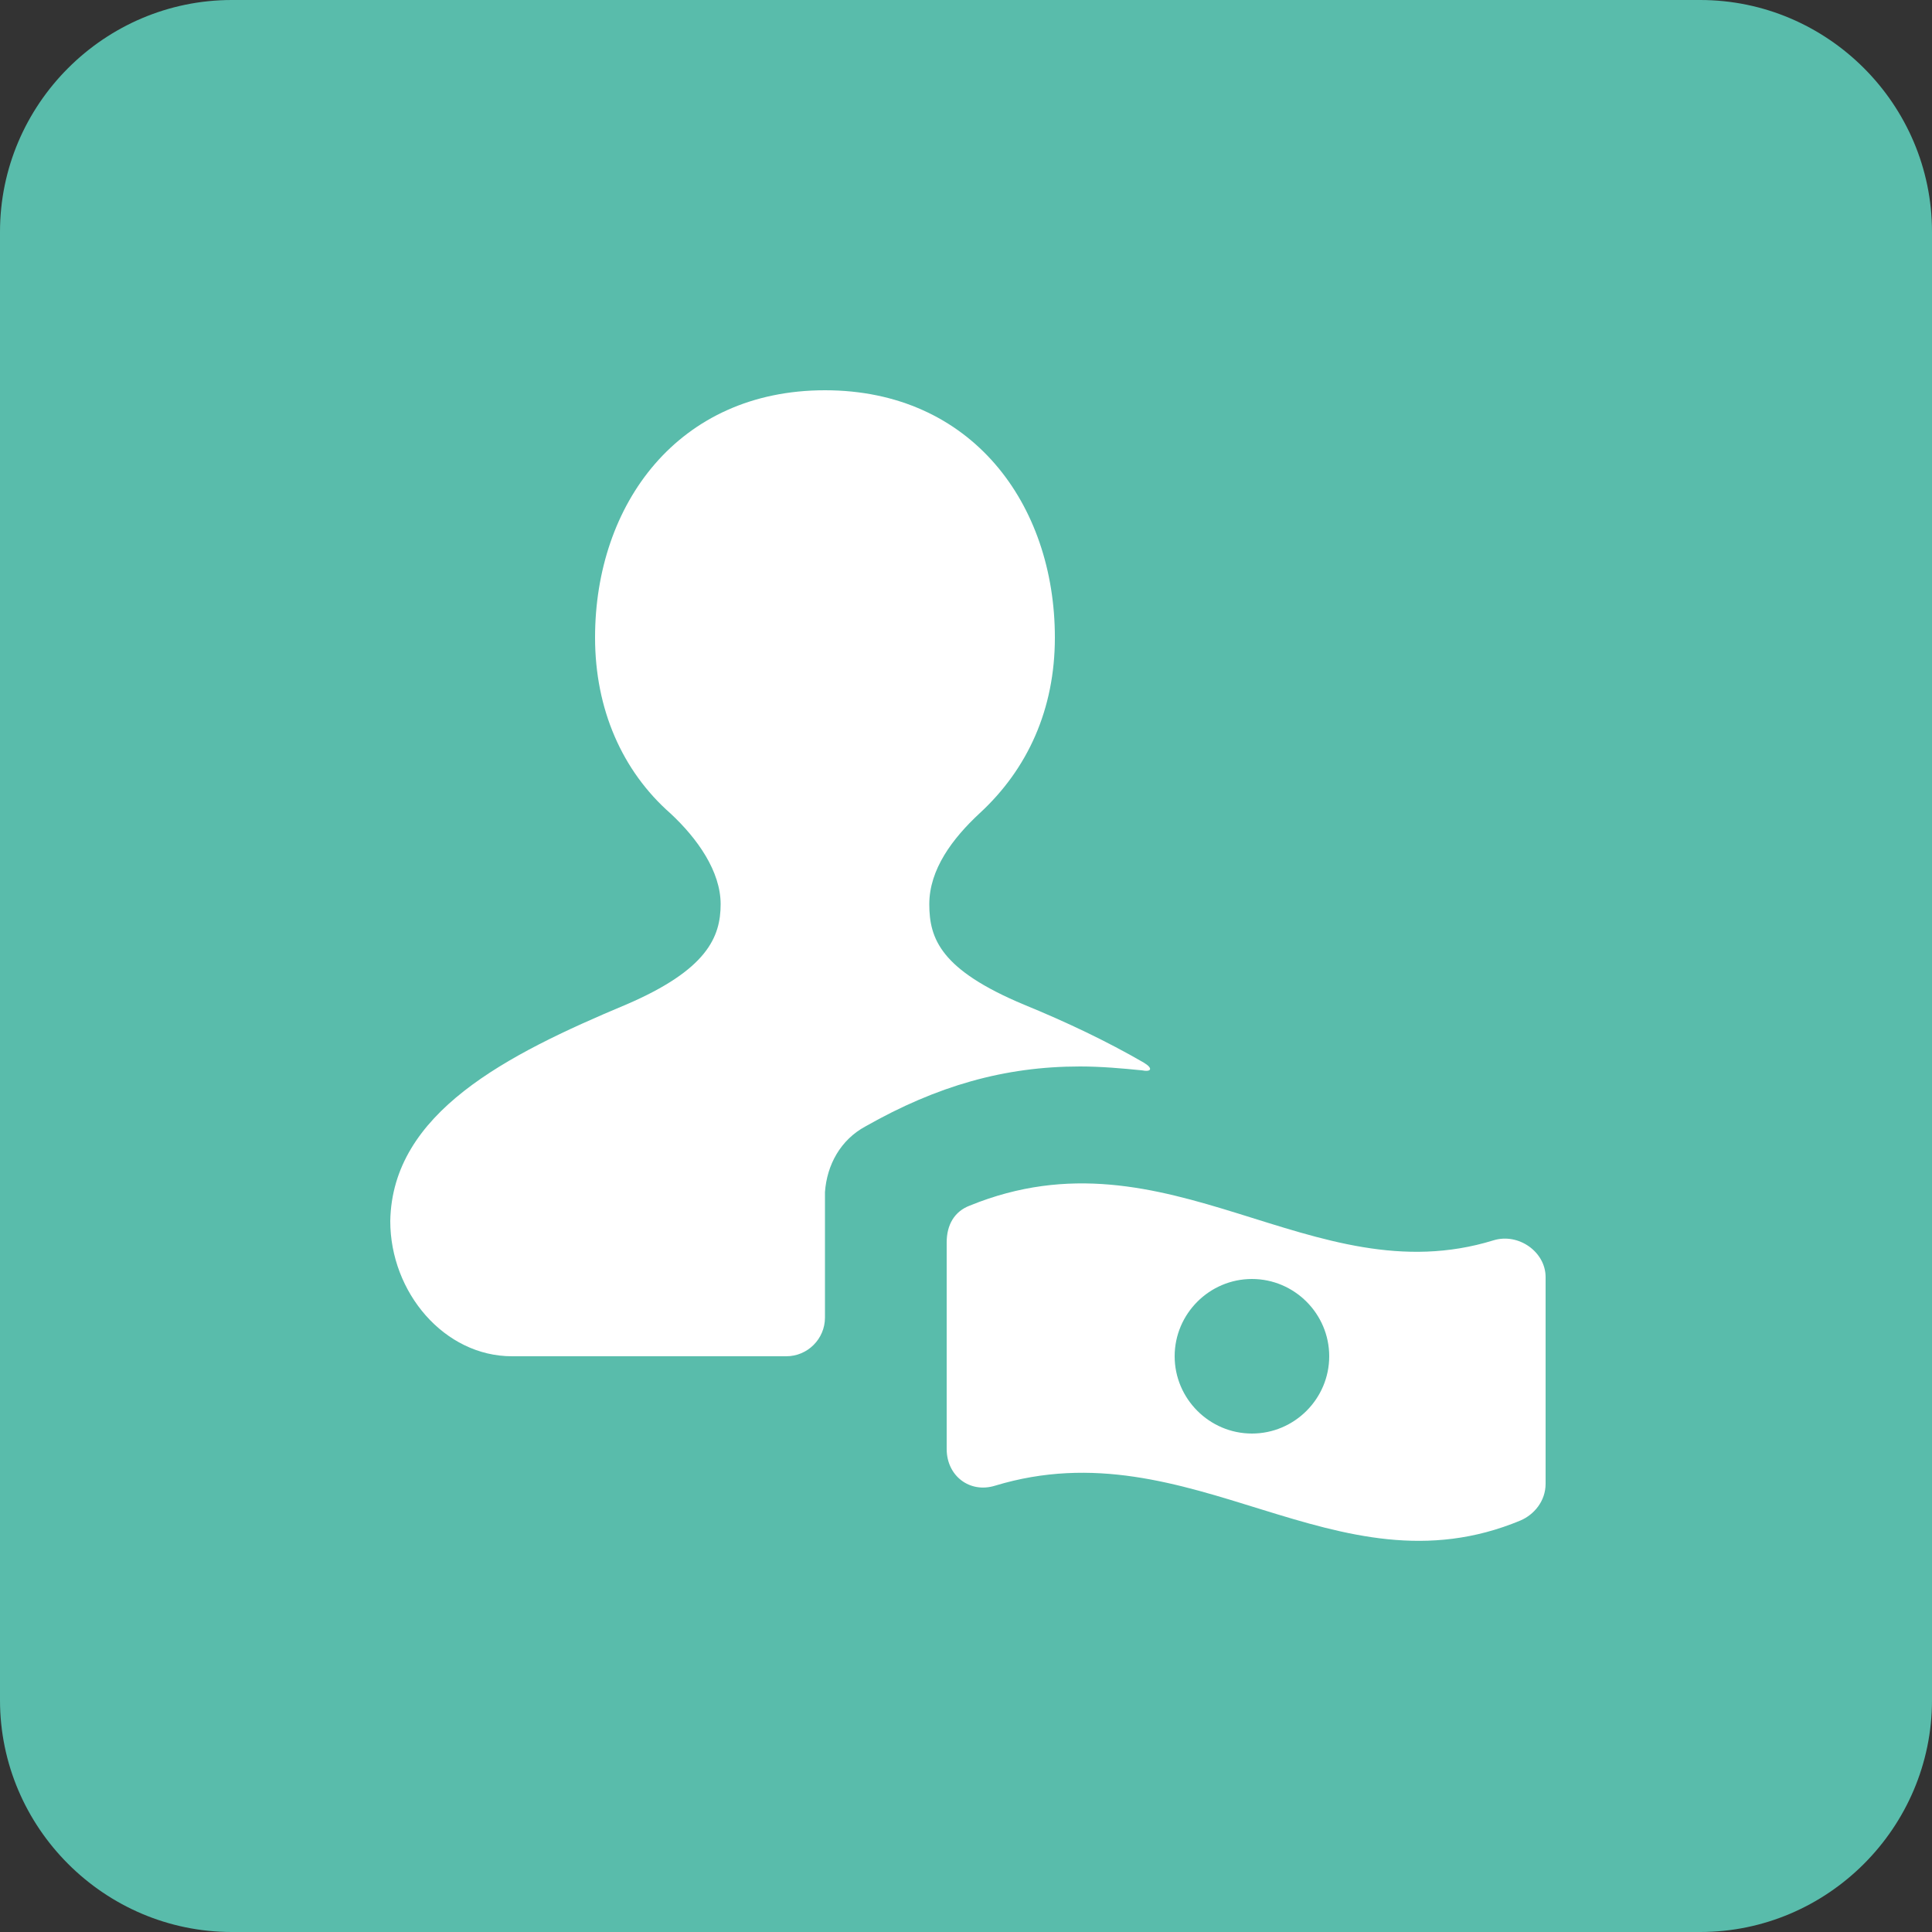 <?xml version="1.0" encoding="UTF-8" standalone="no"?>
<svg width="100px" height="100px" viewBox="0 0 100 100" version="1.1" xmlns="http://www.w3.org/2000/svg" xmlns:xlink="http://www.w3.org/1999/xlink">
    <rect x="0" y="0" width="100" height="100" fill="#333333" stroke="none"/>
    <g stroke="none" stroke-width="1" fill="none" fill-rule="evenodd">
        <path d="M100,88 C100,94.6 94.6,100 88,100 L12,100 C5.4,100 0,94.6 0,88 L0,12 C0,5.4 5.4,0 12,0 L88,0 C94.6,0 100,5.4 100,12 L100,88 L100,88 Z" id="Shape" fill="#59BCAB"></path>
        <path d="m44.8 58.3c3.7-2.1 7.2-3.1 11.1-3.1 1.1 0 2.2 0.1 3.2 0.2 0.5 0.1 0.6-0.1 0.1-0.4-1.9-1.1-4-2.1-6.2-3-4.3-1.8-4.9-3.4-4.9-5.2 0-1.8 1.2-3.4 2.6-4.7 2.5-2.3 3.9-5.4 3.9-9.1 0-6.9-4.3-12.8-11.9-12.8-7.6 0-11.9 5.9-11.9 12.8 0 3.7 1.4 6.9 3.9 9.1 1.4 1.3 2.6 3 2.6 4.7 0 1.7-0.7 3.4-4.9 5.2-6.2 2.6-12.1 5.6-12.2 11.2 0 3.7 2.8 7 6.3 7h14.2c1.1 0 2-0.9 2-2v-6.5c0.1-1.4 0.8-2.7 2.1-3.4z m32.5 5.9c-9.4 2.9-16.8-6-27.1-1.8-0.8 0.3-1.2 1-1.2 1.9v10.7c0 1.4 1.2 2.3 2.5 1.9 10.2-3.1 17.6 5.8 27.2 1.8 0.7-0.3 1.3-1 1.3-1.9v-10.7c0-1.3-1.4-2.3-2.7-1.9z m-12.5 10c-2.2 0-4-1.8-4-4s1.8-4 4-4 4 1.8 4 4-1.8 4-4 4z" fill="#fff"></path>
    </g>
</svg>